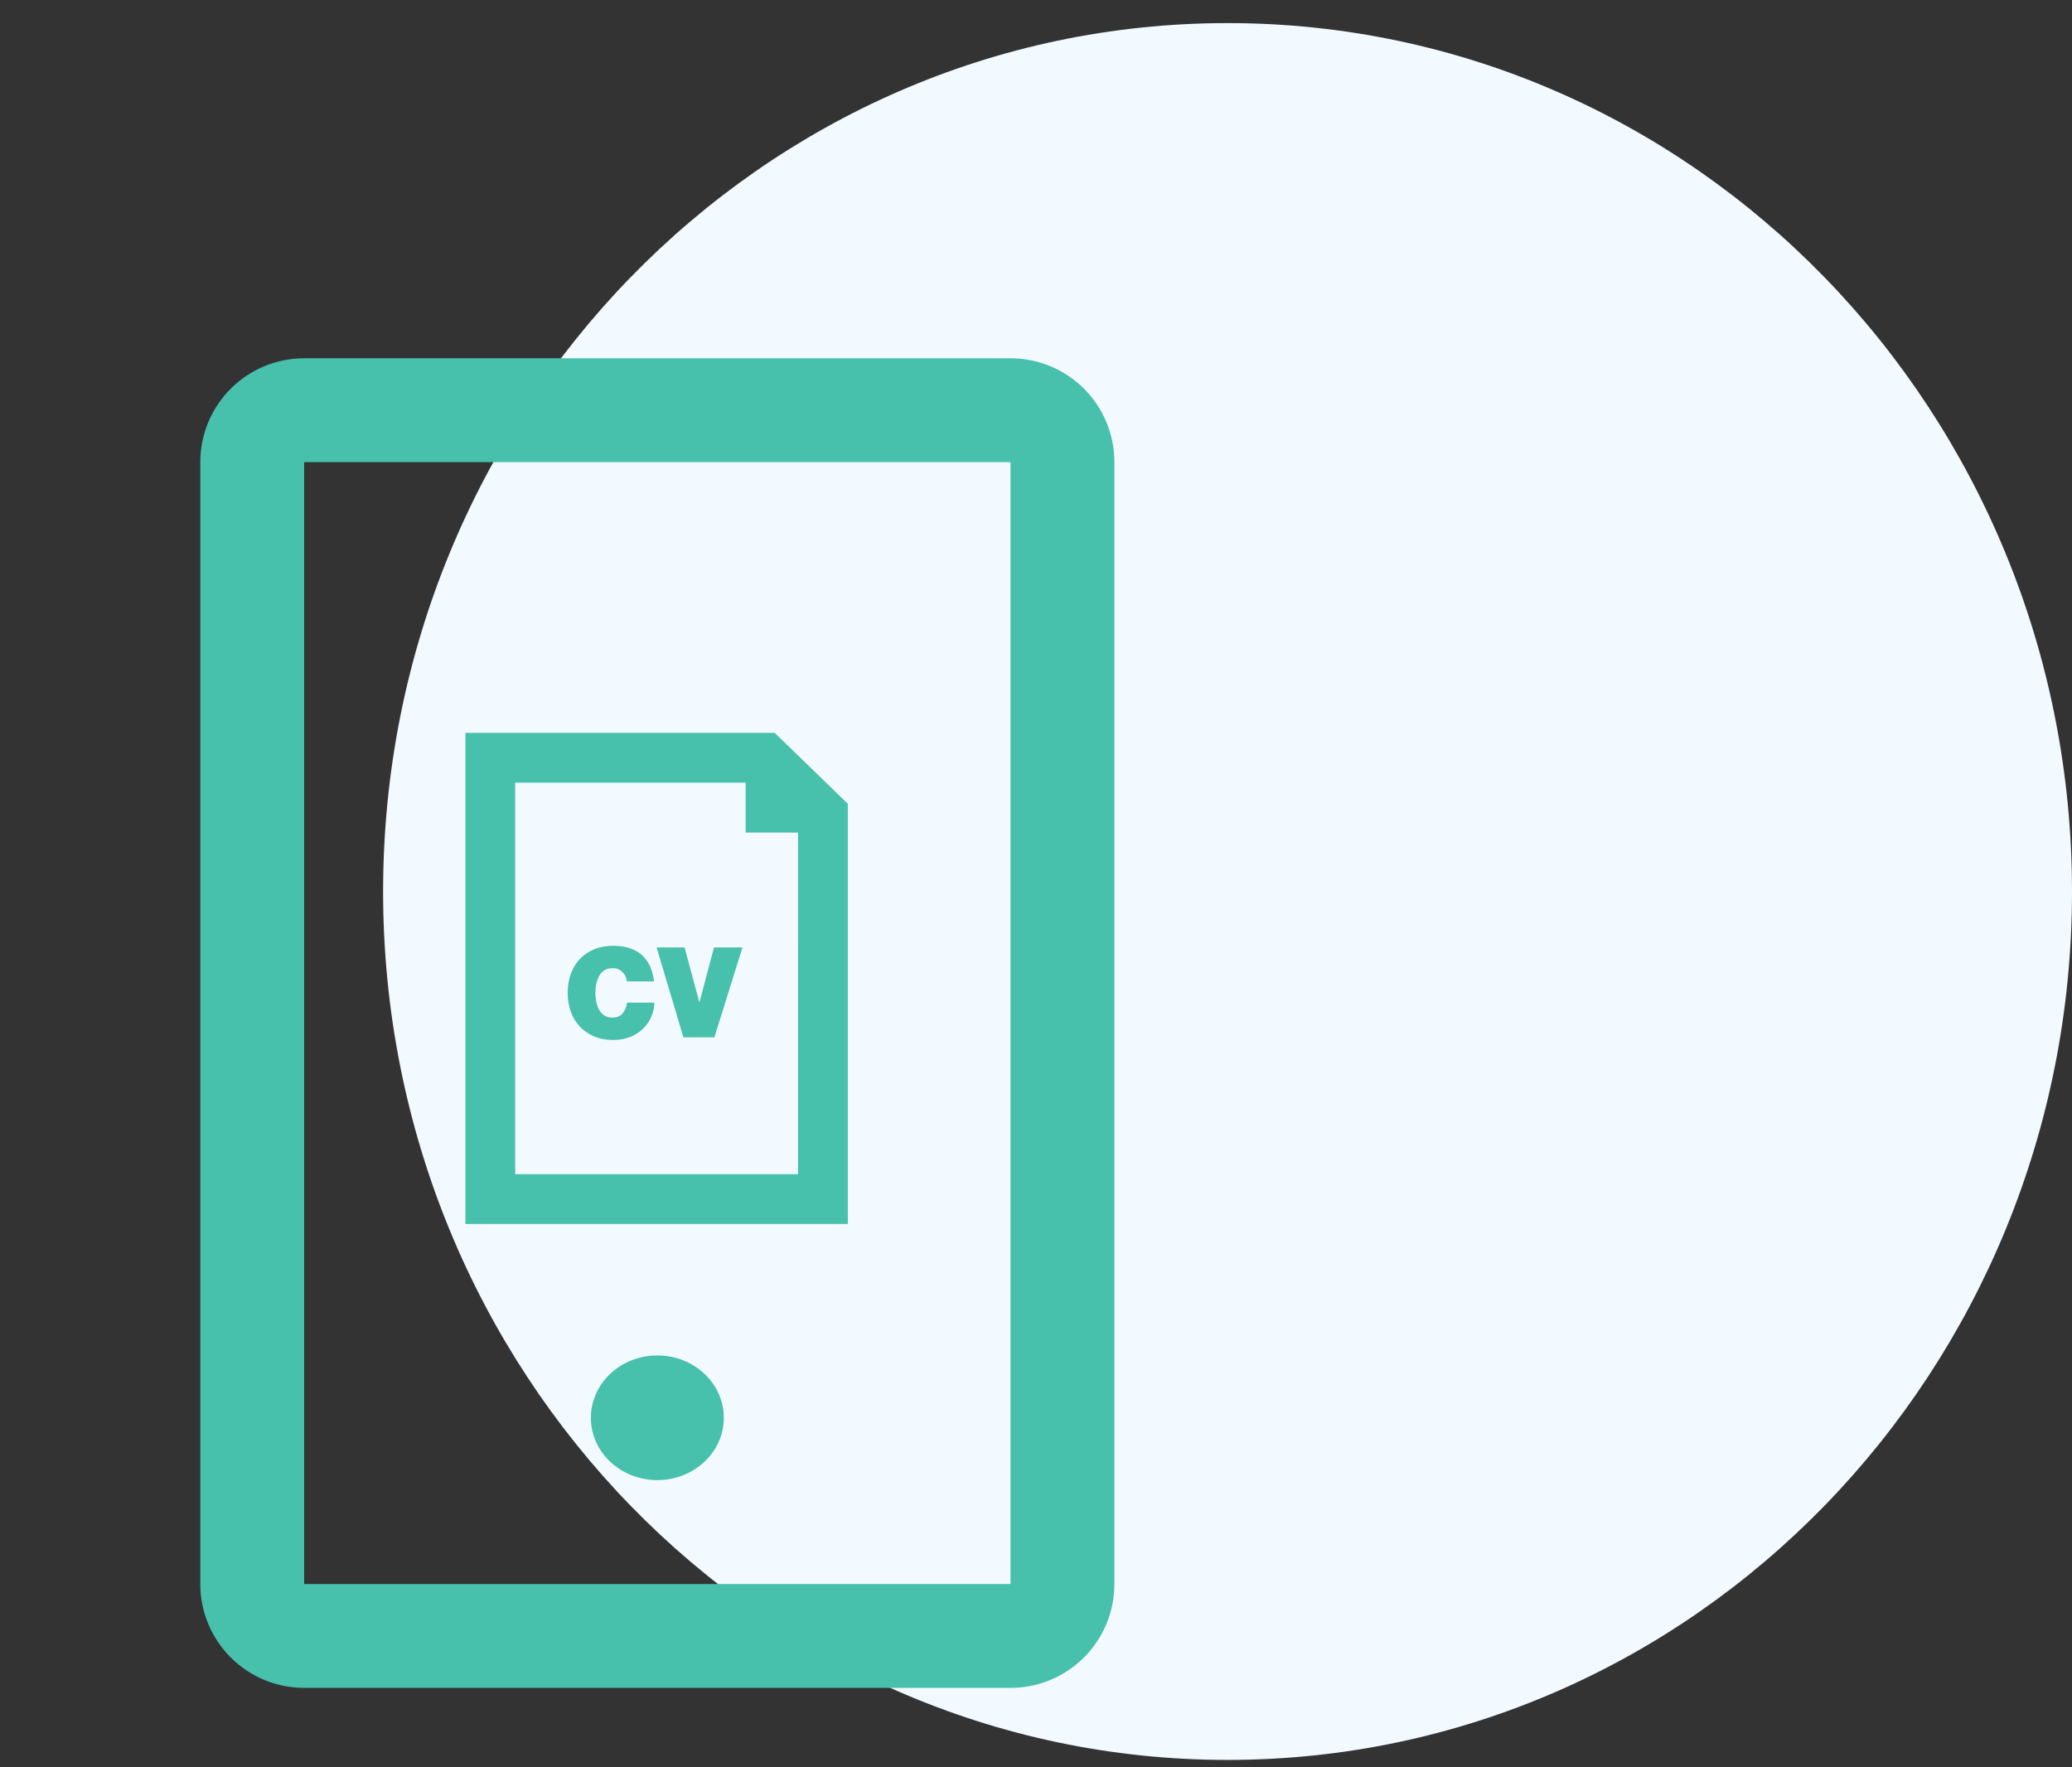 <svg width="68" height="58" viewBox="0 0 68 58" fill="none" xmlns="http://www.w3.org/2000/svg">
<rect x="0" y="0" width="68" height="58" fill="#333333" stroke="none"/>
<path d="M40.287 57.758C24.981 57.758 12.573 44.998 12.573 29.258C12.573 13.518 24.981 0.758 40.287 0.758C55.592 0.758 68 13.518 68 29.258C68 44.998 55.592 57.758 40.287 57.758Z" fill="#F2FAFF"/>
<g clip-path="url(#clip0_1738_25010)">
<path d="M33.164 11.758H9.982C9.078 11.758 8.211 12.117 7.572 12.756C6.932 13.396 6.573 14.263 6.573 15.167V51.985C6.573 52.889 6.932 53.756 7.572 54.396C8.211 55.035 9.078 55.394 9.982 55.394H33.164C34.068 55.394 34.935 55.035 35.575 54.396C36.214 53.756 36.573 52.889 36.573 51.985V15.167C36.573 14.263 36.214 13.396 35.575 12.756C34.935 12.117 34.068 11.758 33.164 11.758ZM33.164 51.985H9.982V15.167H33.164V51.985Z" fill="#47C0AC"/>
<path d="M21.573 48.575C22.778 48.575 23.755 47.66 23.755 46.53C23.755 45.4 22.778 44.484 21.573 44.484C20.368 44.484 19.392 45.4 19.392 46.53C19.392 47.66 20.368 48.575 21.573 48.575Z" fill="#47C0AC"/>
<path d="M20.526 33.099C20.503 33.159 20.473 33.212 20.435 33.255C20.398 33.3 20.352 33.334 20.299 33.359C20.245 33.384 20.179 33.396 20.102 33.396C19.995 33.396 19.905 33.372 19.834 33.326C19.762 33.279 19.705 33.217 19.662 33.139C19.62 33.063 19.589 32.975 19.569 32.879C19.55 32.783 19.54 32.685 19.54 32.586C19.54 32.486 19.55 32.389 19.569 32.292C19.589 32.195 19.62 32.108 19.662 32.032C19.705 31.954 19.762 31.892 19.834 31.845C19.905 31.798 19.995 31.775 20.102 31.775C20.196 31.775 20.273 31.793 20.332 31.828C20.391 31.865 20.439 31.906 20.474 31.953C20.51 32 20.535 32.047 20.549 32.095C20.562 32.143 20.572 32.181 20.578 32.209H21.462C21.424 31.837 21.293 31.55 21.071 31.347C20.849 31.145 20.535 31.042 20.127 31.039C19.899 31.039 19.692 31.076 19.509 31.151C19.326 31.225 19.169 31.33 19.038 31.465C18.907 31.6 18.807 31.762 18.737 31.952C18.666 32.142 18.631 32.354 18.631 32.585C18.631 32.802 18.664 33.006 18.73 33.194C18.796 33.383 18.894 33.546 19.022 33.684C19.15 33.822 19.306 33.931 19.491 34.011C19.675 34.09 19.887 34.131 20.127 34.131C20.342 34.131 20.534 34.094 20.702 34.023C20.869 33.951 21.011 33.857 21.125 33.74C21.239 33.623 21.326 33.491 21.385 33.345C21.445 33.2 21.474 33.052 21.474 32.904H20.581C20.568 32.972 20.55 33.038 20.526 33.099Z" fill="#47C0AC"/>
<path d="M22.958 32.883H22.949L22.466 31.094H21.548L22.429 34.044H23.445L24.367 31.094H23.433L22.958 32.883Z" fill="#47C0AC"/>
<path d="M25.408 24.244L25.364 24.202H25.303H15.574H15.424V24.352V39.869V40.019H15.574H27.524H27.674V39.869V26.504V26.441L27.628 26.397L25.408 24.244ZM26.34 27.174L26.341 38.685H16.757V25.535H24.621V27.024V27.174H24.771H26.34Z" fill="#47C0AC" stroke="#47C0AC" stroke-width="0.3"/>
</g>
<defs>
<clipPath id="clip0_1738_25010">
<rect width="30" height="43.636" fill="white" transform="translate(6.573 11.758)"/>
</clipPath>
</defs>
</svg>
